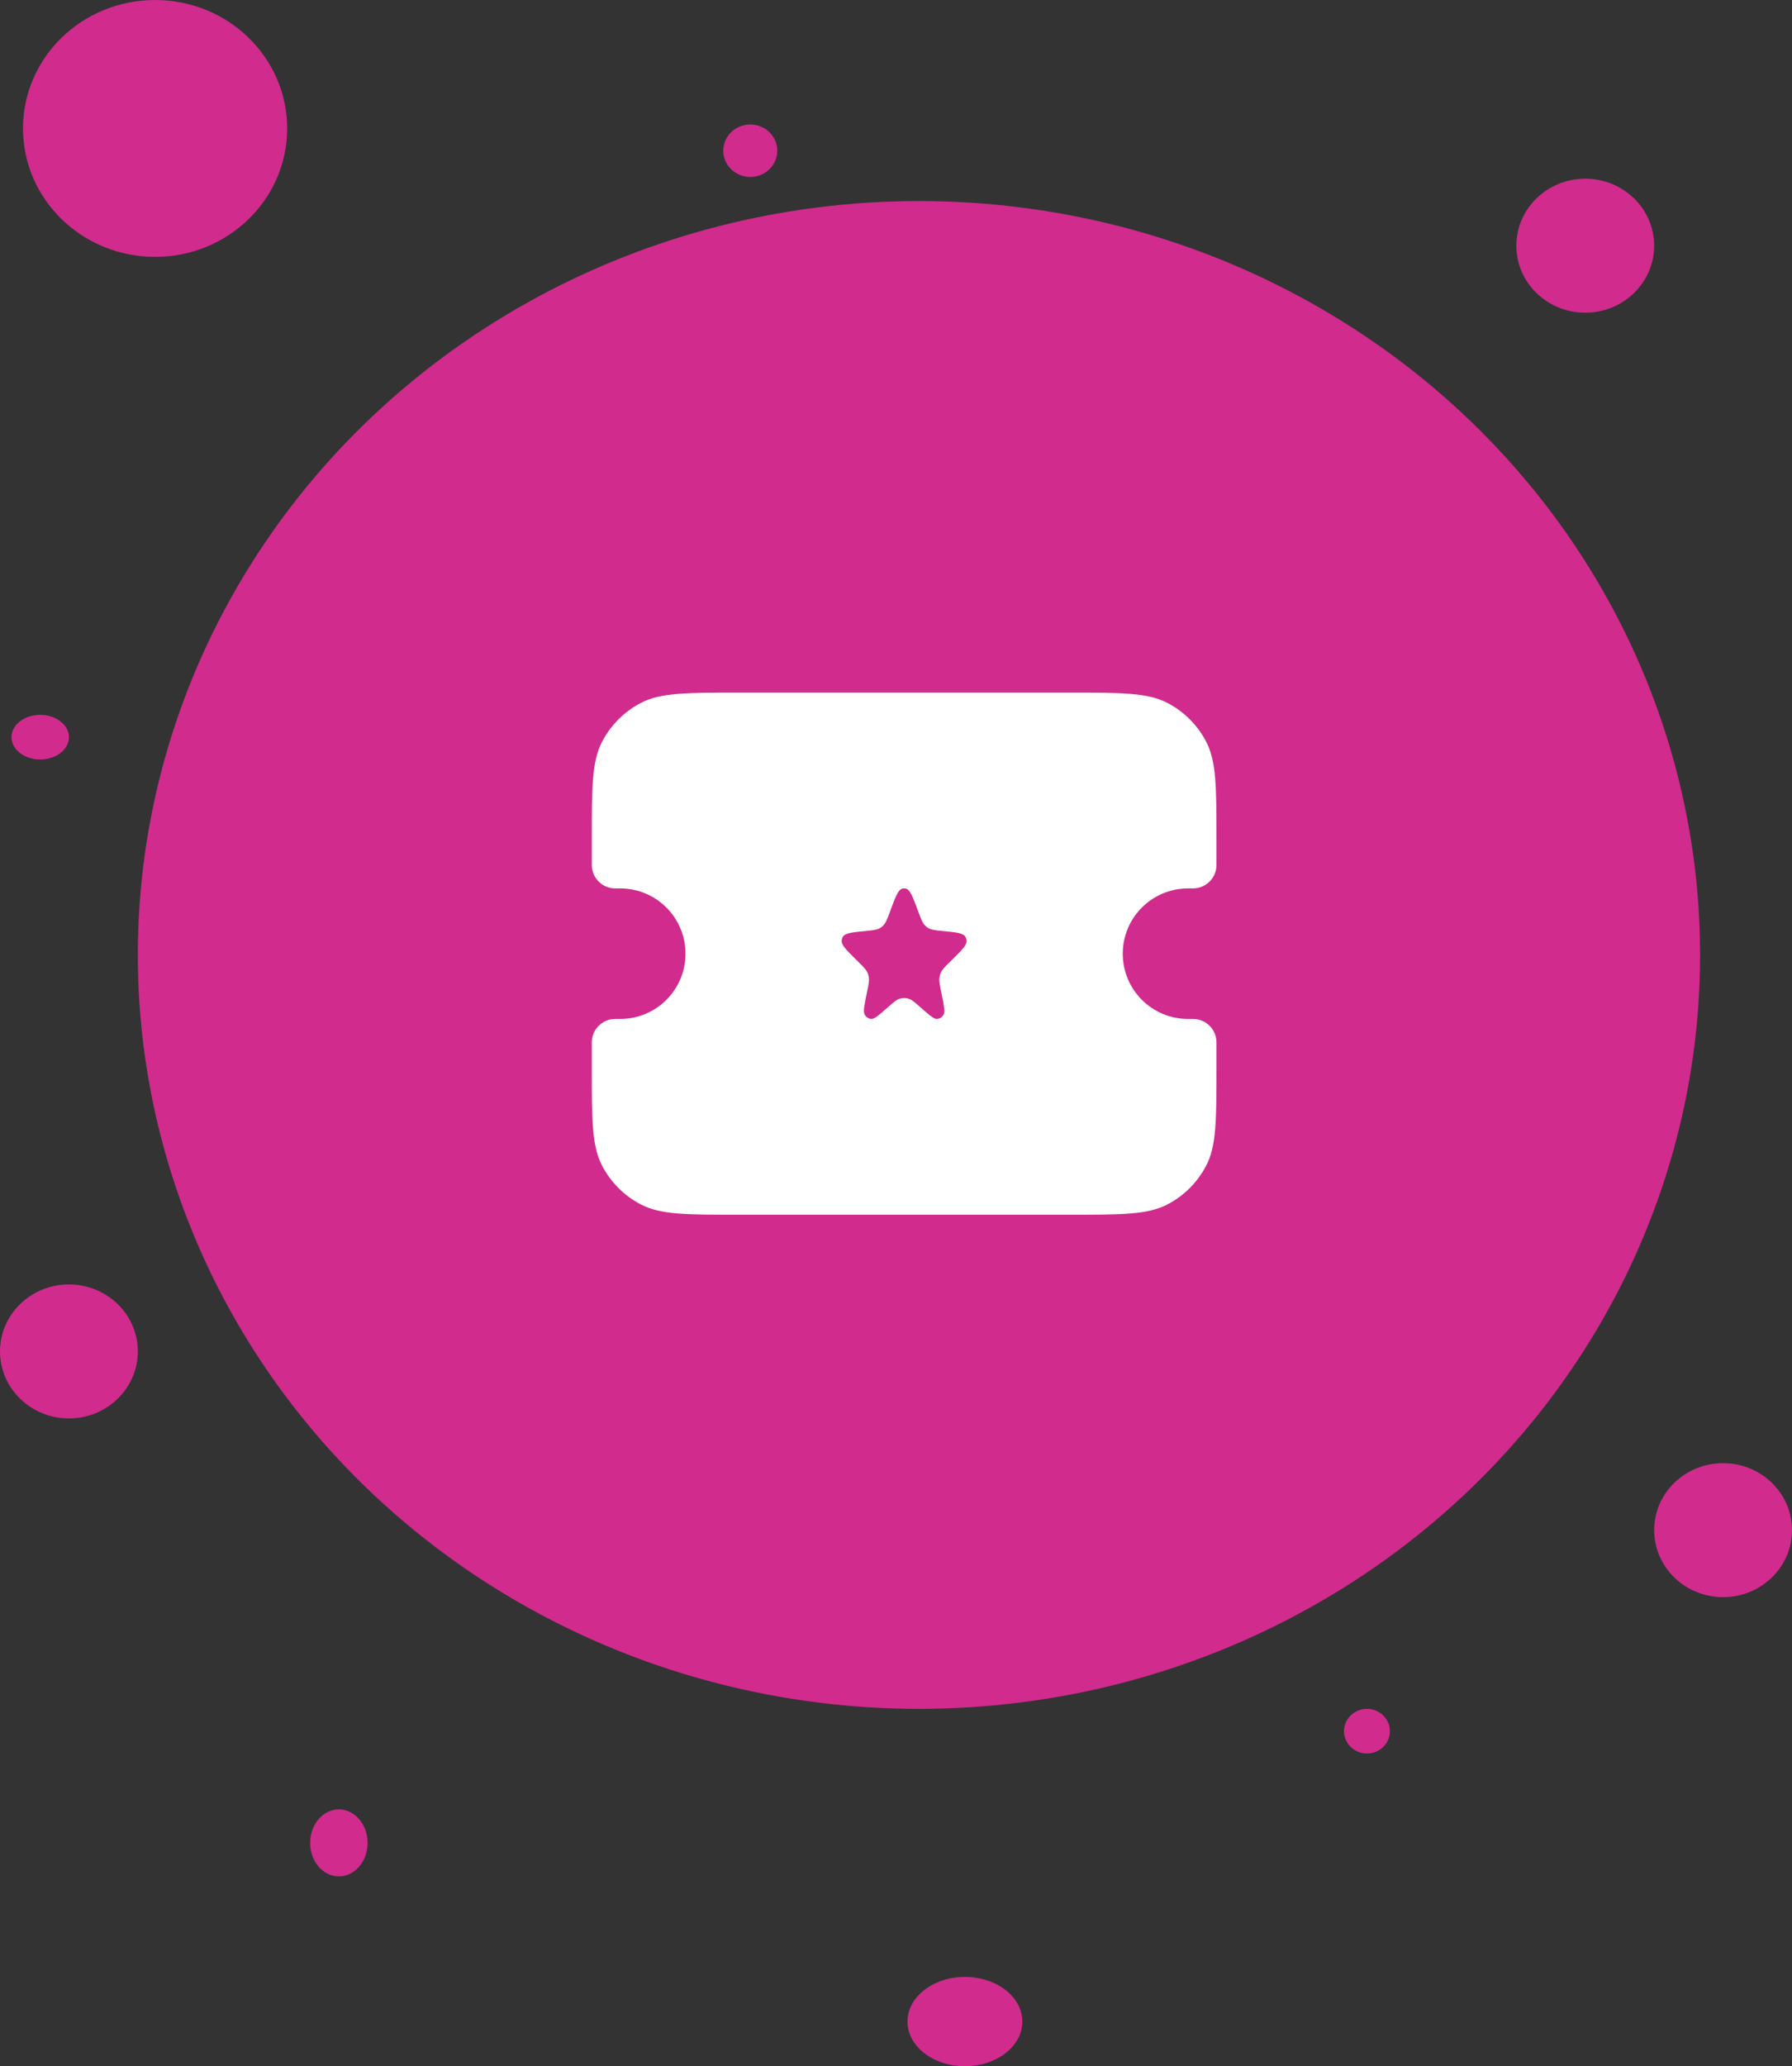 <svg width="59" height="68" viewBox="0 0 59 68" fill="none" xmlns="http://www.w3.org/2000/svg">
<rect x="0" y="0" width="59" height="68" fill="#333333" stroke="none"/>
<ellipse cx="30.256" cy="31.427" rx="25.718" ry="24.811" fill="#D02B8D"/>
<ellipse cx="5.106" cy="4.227" rx="4.349" ry="4.227" fill="#D02B8D"/>
<ellipse cx="2.269" cy="44.475" rx="2.269" ry="2.205" fill="#D02B8D"/>
<ellipse cx="56.731" cy="50.357" rx="2.269" ry="2.205" fill="#D02B8D"/>
<ellipse cx="52.193" cy="8.086" rx="2.269" ry="2.205" fill="#D02B8D"/>
<ellipse cx="11.157" cy="60.649" rx="0.946" ry="1.103" fill="#D02B8D"/>
<ellipse cx="24.702" cy="4.96" rx="0.889" ry="0.864" fill="#D02B8D"/>
<ellipse cx="31.769" cy="66.53" rx="1.891" ry="1.47" fill="#D02B8D"/>
<ellipse cx="45.006" cy="56.973" rx="0.756" ry="0.735" fill="#D02B8D"/>
<ellipse cx="1.324" cy="24.26" rx="0.946" ry="0.735" fill="#D02B8D"/>
<ellipse cx="47.449" cy="33.458" rx="0.889" ry="0.691" fill="#D02B8D"/>
<path fill-rule="evenodd" clip-rule="evenodd" d="M19.823 24.409C19.484 25.06 19.484 25.916 19.484 27.627V28.466C19.484 28.892 19.83 29.238 20.256 29.238H20.422C21.608 29.238 22.569 30.199 22.569 31.386C22.569 32.572 21.608 33.533 20.422 33.533H20.256C19.83 33.533 19.484 33.879 19.484 34.305V35.144C19.484 36.855 19.484 37.711 19.823 38.362C20.108 38.908 20.553 39.354 21.099 39.638C21.75 39.977 22.606 39.977 24.317 39.977H35.219C36.93 39.977 37.785 39.977 38.436 39.638C38.983 39.354 39.428 38.908 39.712 38.362C40.051 37.711 40.051 36.855 40.051 35.144V34.305C40.051 33.879 39.706 33.533 39.28 33.533H39.114C37.928 33.533 36.966 32.572 36.966 31.386C36.966 30.199 37.928 29.238 39.114 29.238H39.28C39.706 29.238 40.051 28.892 40.051 28.466V27.627C40.051 25.916 40.051 25.06 39.712 24.409C39.428 23.863 38.983 23.417 38.436 23.133C37.785 22.794 36.93 22.794 35.219 22.794H24.317C22.606 22.794 21.75 22.794 21.099 23.133C20.553 23.417 20.108 23.863 19.823 24.409ZM29.712 29.244C29.571 29.276 29.485 29.51 29.312 29.977C29.214 30.242 29.165 30.375 29.073 30.466C29.047 30.491 29.019 30.514 28.989 30.533C28.883 30.602 28.75 30.615 28.485 30.641C28.035 30.685 27.81 30.706 27.742 30.845C27.728 30.874 27.718 30.905 27.713 30.938C27.691 31.093 27.856 31.256 28.186 31.582L28.278 31.672L28.278 31.672C28.432 31.824 28.509 31.901 28.554 31.995C28.581 32.053 28.599 32.114 28.607 32.177C28.621 32.283 28.599 32.393 28.553 32.614L28.537 32.693C28.456 33.089 28.416 33.287 28.466 33.385C28.512 33.472 28.596 33.528 28.688 33.533C28.791 33.538 28.936 33.41 29.226 33.154C29.418 32.985 29.513 32.9 29.619 32.867C29.716 32.837 29.819 32.837 29.916 32.867C30.023 32.9 30.118 32.985 30.309 33.154C30.6 33.41 30.745 33.538 30.848 33.533C30.94 33.528 31.024 33.472 31.07 33.385C31.12 33.287 31.079 33.089 30.998 32.693L30.982 32.614C30.937 32.393 30.914 32.283 30.928 32.177C30.937 32.114 30.955 32.053 30.982 31.995C31.026 31.901 31.104 31.824 31.258 31.672L31.35 31.582C31.68 31.256 31.845 31.093 31.823 30.938C31.818 30.905 31.808 30.874 31.794 30.845C31.725 30.706 31.501 30.685 31.051 30.641C30.786 30.615 30.653 30.602 30.547 30.533C30.517 30.514 30.489 30.491 30.463 30.466C30.371 30.375 30.322 30.242 30.224 29.977L30.224 29.977C30.051 29.51 29.964 29.276 29.824 29.244C29.787 29.235 29.749 29.235 29.712 29.244Z" fill="white"/>
</svg>
